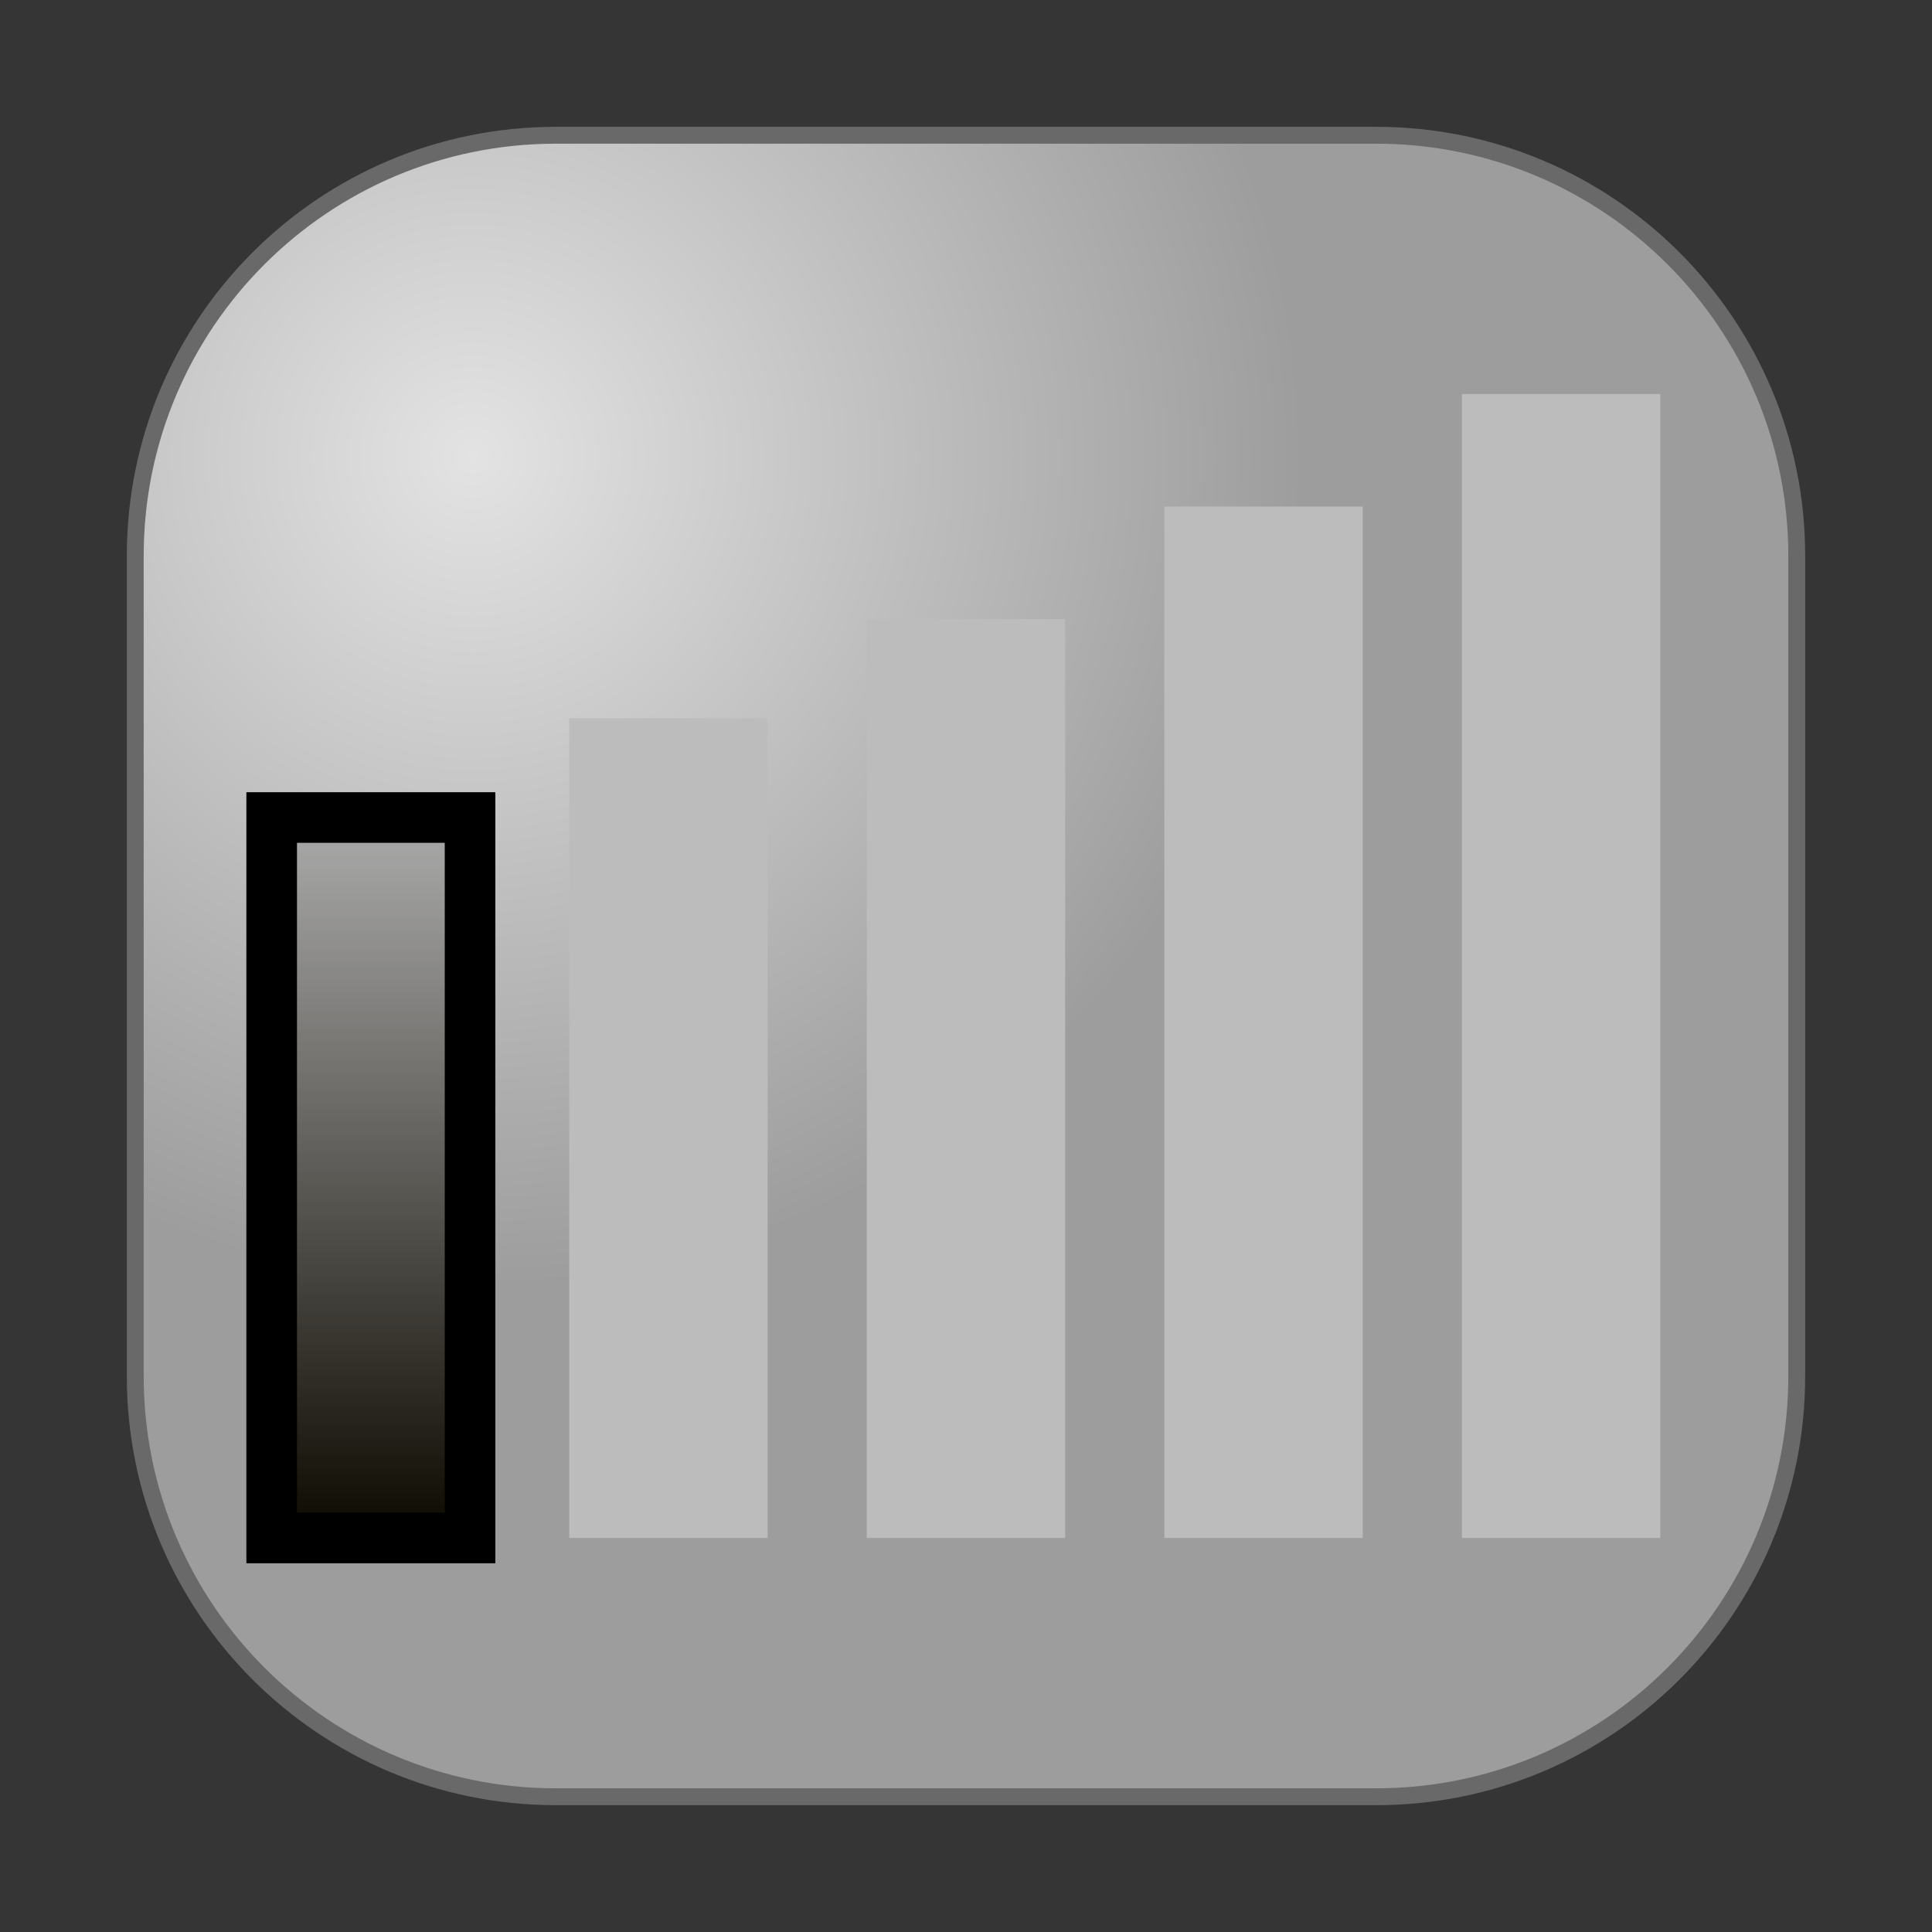 <svg version="1.1" xmlns="http://www.w3.org/2000/svg" xmlns:xlink="http://www.w3.org/1999/xlink" width="57.267" height="57.267" viewBox="0,0,57.267,57.267"><rect x="0" y="0" width="57.267" height="57.267" fill="#333333" stroke="none"/><defs><radialGradient cx="225.379" cy="164.889" r="24.625" gradientUnits="userSpaceOnUse" id="color-1"><stop offset="0" stop-color="#e3e3e3"/><stop offset="1" stop-color="#9d9d9d"/></radialGradient><linearGradient x1="222.36" y1="175.599" x2="222.36" y2="196.954" gradientUnits="userSpaceOnUse" id="color-2"><stop offset="0" stop-color="#ababab"/><stop offset="1" stop-color="#0c0900"/></linearGradient></defs><g transform="translate(-211.367,-151.367)"><g data-paper-data="{&quot;isPaintingLayer&quot;:true}" fill-rule="nonzero" stroke-linecap="butt" stroke-linejoin="miter" stroke-miterlimit="10" stroke-dasharray="" stroke-dashoffset="0" style="mix-blend-mode: normal"><path d="M211.367,208.633v-57.267h57.267v57.267z" fill-opacity="0.008" fill="#ffffff" stroke="none" stroke-width="0"/><path d="M264.625,167.844v24.313c0,6.886 -5.582,12.468 -12.468,12.468h-24.313c-6.886,0 -12.468,-5.582 -12.468,-12.468v-24.313c0,-6.886 5.582,-12.468 12.468,-12.468h24.313c6.886,0 12.468,5.582 12.468,12.468z" fill="url(#color-1)" stroke="#696969" stroke-width="0.5"/><path d="M219.42,196.954v-21.355h5.88v21.355z" fill="url(#color-2)" stroke="#000000" stroke-width="1.5"/><path d="M228.24,196.954v-24.295h5.88v24.295z" fill="#bcbcbc" stroke="#000000" stroke-width="0"/><path d="M237.06,196.954v-27.235h5.88v27.235z" fill="#bcbcbc" stroke="#000000" stroke-width="0"/><path d="M245.88,196.954v-30.572h5.88v30.572z" fill="#bcbcbc" stroke="#000000" stroke-width="0"/><path d="M254.7,196.954v-33.908h5.88v33.908z" fill="#bcbcbc" stroke="#000000" stroke-width="0"/></g></g></svg>